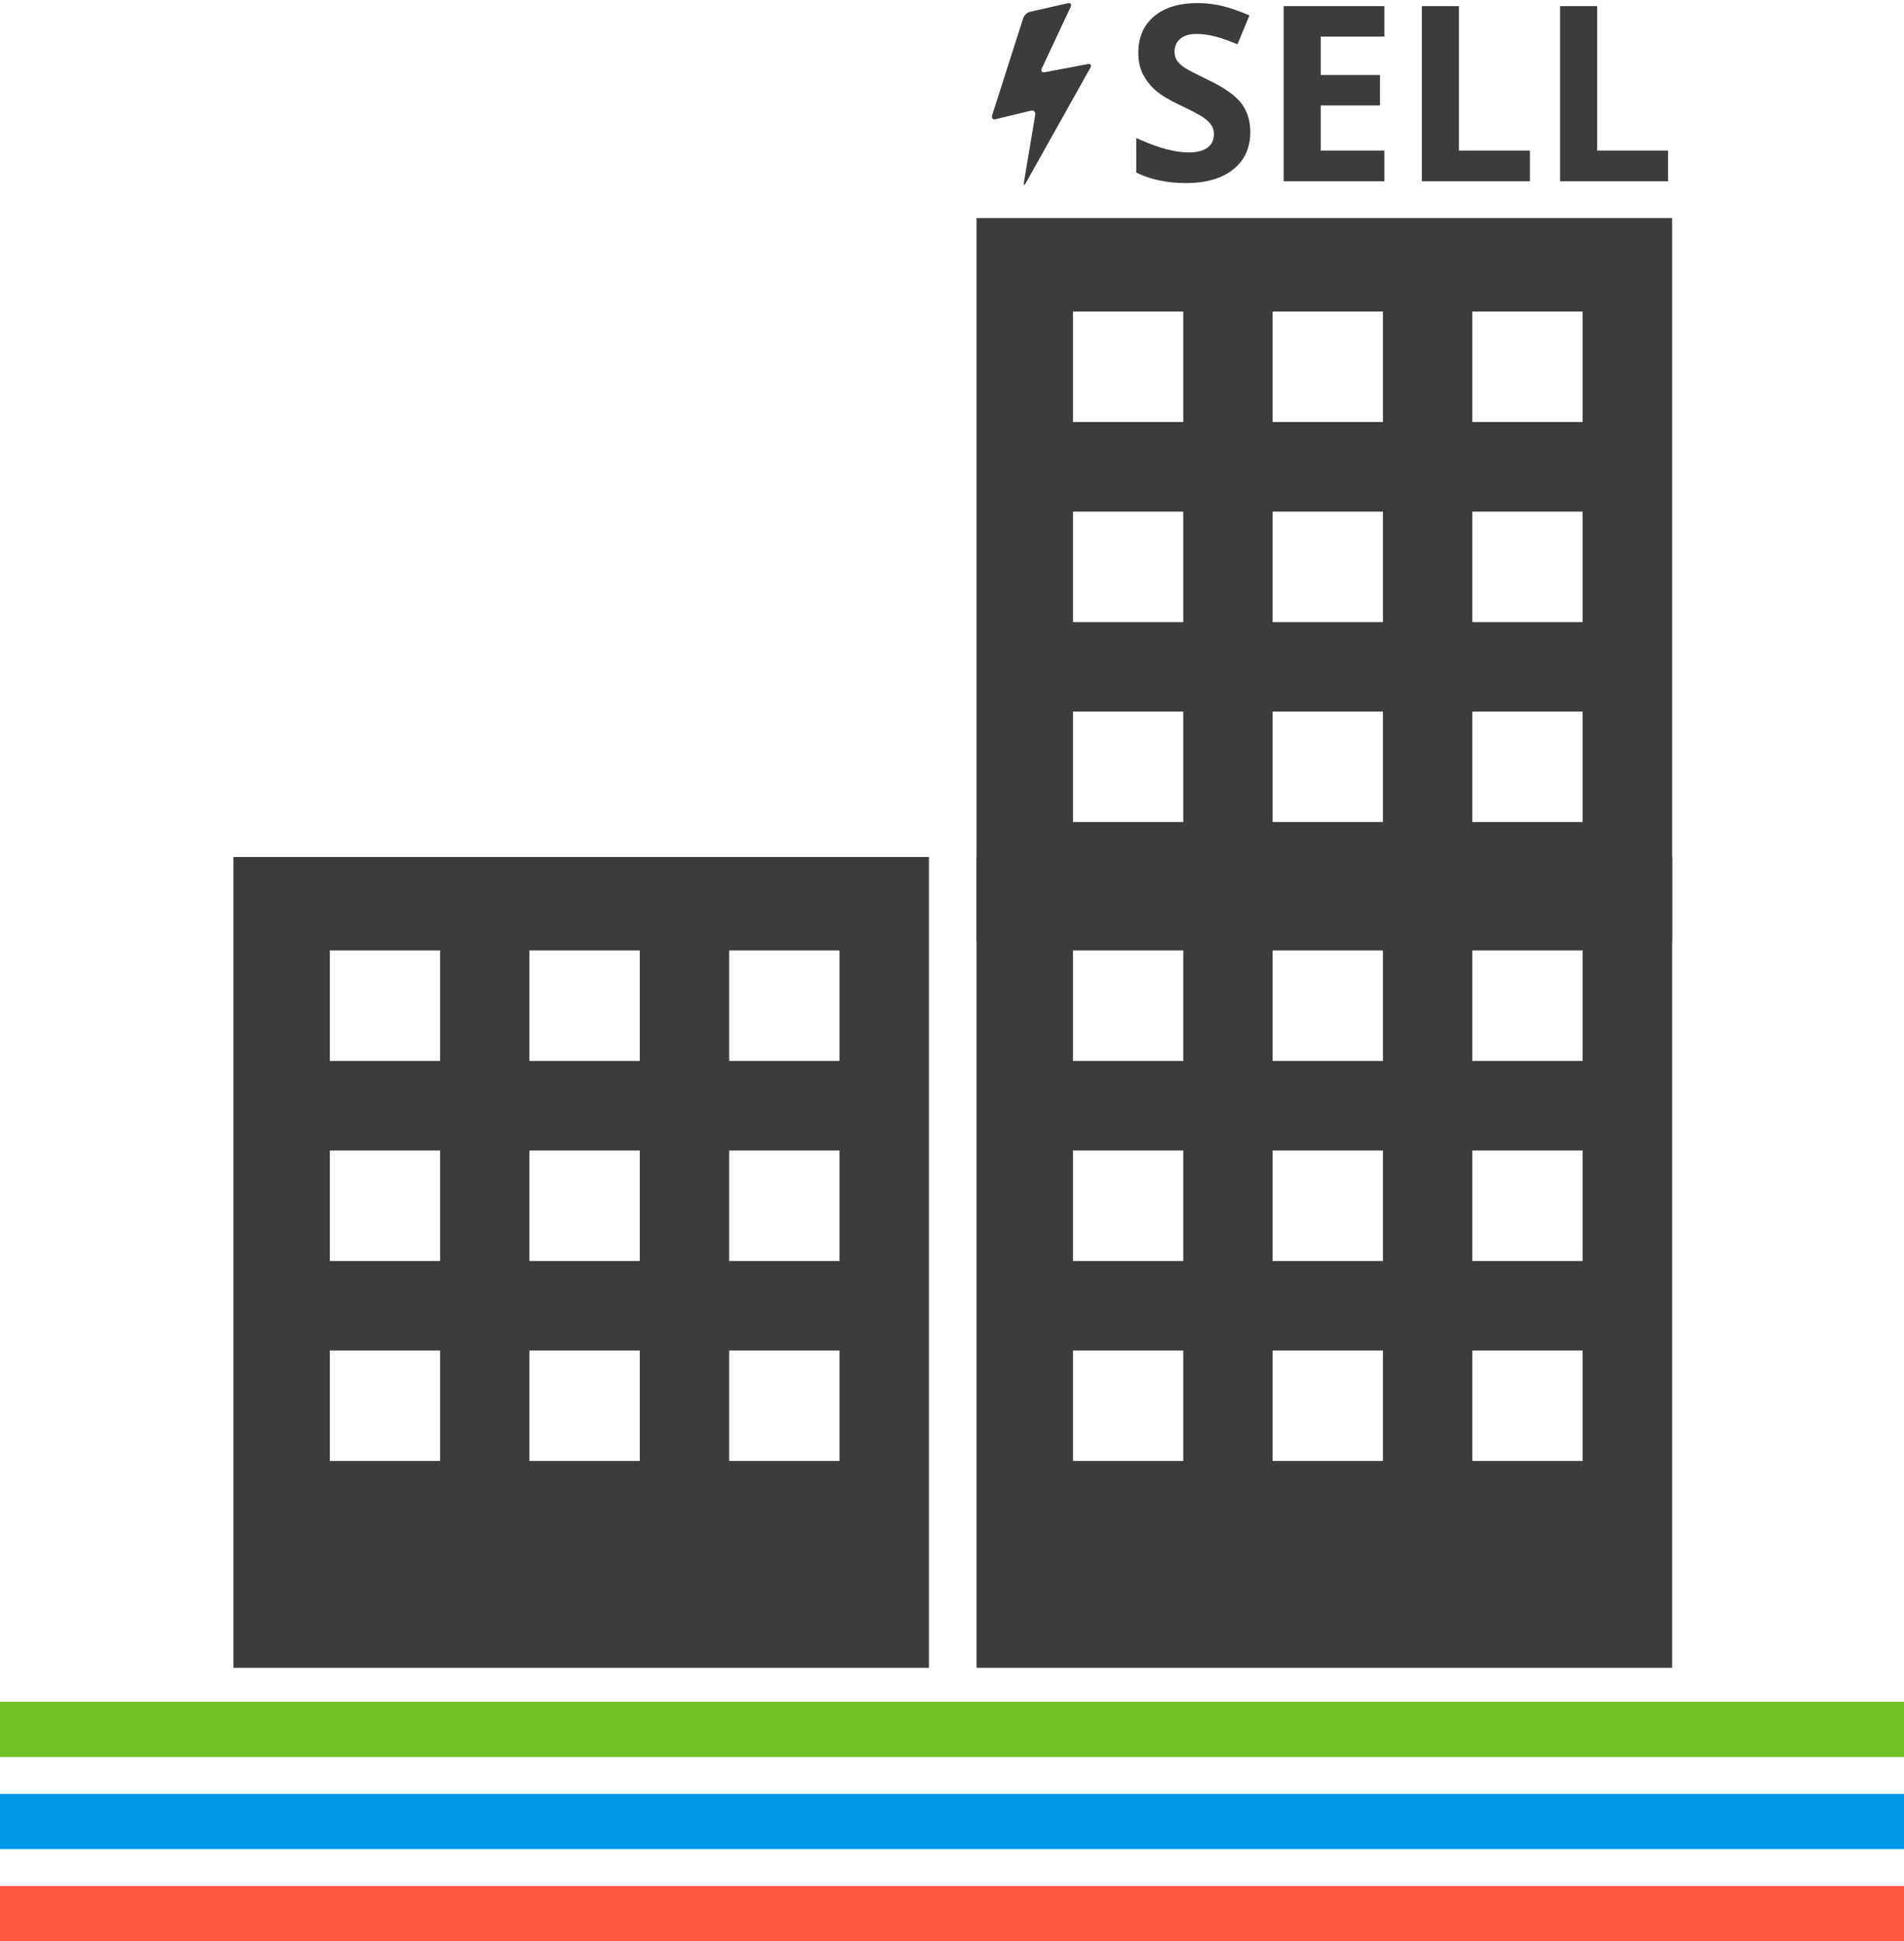 <?xml version="1.0" encoding="UTF-8" standalone="no"?>
<svg viewBox="0 0 620 632" version="1.1" xmlns="http://www.w3.org/2000/svg" xmlns:xlink="http://www.w3.org/1999/xlink">
    <!-- Generator: Sketch 3.8.3 (29802) - http://www.bohemiancoding.com/sketch -->
    <title>Artboard 1</title>
    <desc>Created with Sketch.</desc>
    <defs></defs>
    <g id="Page-1" stroke="none" stroke-width="1" fill="none" fill-rule="evenodd">
        <g id="Artboard-1">
            <g id="Group-34" transform="translate(0, 1)">
                <polygon id="Fill-61-Copy" fill="#72c126" points="-5.46637505e-13 571 620 571 620 553 -5.46637505e-13 553"></polygon>
                <g id="Group-24" transform="translate(76, 0)" fill="#3C3C3B">
                    <path d="M161.444,344.392 L197.365,344.392 L197.365,308.424 L161.444,308.424 L161.444,344.392 Z M161.444,409.521 L197.365,409.521 L197.365,373.558 L161.444,373.558 L161.444,409.521 Z M161.444,474.62 L197.365,474.62 L197.365,438.658 L161.444,438.658 L161.444,474.62 Z M96.392,344.392 L132.331,344.392 L132.331,308.424 L96.392,308.424 L96.392,344.392 Z M96.392,409.521 L132.331,409.521 L132.331,373.558 L96.392,373.558 L96.392,409.521 Z M96.392,474.62 L132.331,474.62 L132.331,438.658 L96.392,438.658 L96.392,474.62 Z M31.392,344.392 L67.308,344.392 L67.308,308.424 L31.392,308.424 L31.392,344.392 Z M31.392,409.521 L67.308,409.521 L67.308,373.558 L31.392,373.558 L31.392,409.521 Z M31.392,474.62 L67.308,474.62 L67.308,438.658 L31.392,438.658 L31.392,474.62 Z M-4.54747351e-13,541.971 L226.491,541.971 L226.491,278 L-4.54747351e-13,278 L-4.54747351e-13,541.971 Z" id="Fill-58-Copy"></path>
                    <path d="M403.438,344.392 L439.36,344.392 L439.36,308.424 L403.438,308.424 L403.438,344.392 Z M403.438,409.521 L439.36,409.521 L439.36,373.558 L403.438,373.558 L403.438,409.521 Z M403.438,474.62 L439.36,474.62 L439.36,438.658 L403.438,438.658 L403.438,474.62 Z M338.386,344.392 L374.325,344.392 L374.325,308.424 L338.386,308.424 L338.386,344.392 Z M338.386,409.521 L374.325,409.521 L374.325,373.558 L338.386,373.558 L338.386,409.521 Z M338.386,474.62 L374.325,474.62 L374.325,438.658 L338.386,438.658 L338.386,474.62 Z M273.387,344.392 L309.308,344.392 L309.308,308.424 L273.387,308.424 L273.387,344.392 Z M273.387,409.521 L309.308,409.521 L309.308,373.558 L273.387,373.558 L273.387,409.521 Z M273.387,474.62 L309.308,474.62 L309.308,438.658 L273.387,438.658 L273.387,474.62 Z M242,541.971 L468.491,541.971 L468.491,278 L242,278 L242,541.971 Z" id="Fill-59-Copy"></path>
                    <path d="M403.438,136.392 L439.36,136.392 L439.36,100.424 L403.438,100.424 L403.438,136.392 Z M403.438,201.521 L439.36,201.521 L439.36,165.558 L403.438,165.558 L403.438,201.521 Z M403.438,266.62 L439.36,266.62 L439.36,230.658 L403.438,230.658 L403.438,266.62 Z M338.386,136.392 L374.325,136.392 L374.325,100.424 L338.386,100.424 L338.386,136.392 Z M338.386,201.521 L374.325,201.521 L374.325,165.558 L338.386,165.558 L338.386,201.521 Z M338.386,266.62 L374.325,266.62 L374.325,230.658 L338.386,230.658 L338.386,266.62 Z M273.387,136.392 L309.308,136.392 L309.308,100.424 L273.387,100.424 L273.387,136.392 Z M273.387,201.521 L309.308,201.521 L309.308,165.558 L273.387,165.558 L273.387,201.521 Z M273.387,266.62 L309.308,266.62 L309.308,230.658 L273.387,230.658 L273.387,266.62 Z M242,305.565 L468.491,305.565 L468.491,70 L242,70 L242,305.565 Z" id="Fill-60-Copy"></path>
                    <path d="M278.279,19.85 L264.143,22.534 C263.232,22.71 262.852,22.095 263.284,21.171 L272.599,1.345 C273.037,0.421 272.658,-0.164 271.752,0.041 L259.363,2.848 C258.457,3.053 257.476,4.018 257.16,5 L247.097,36.43 C246.782,37.419 247.261,38.044 248.155,37.822 L259.766,35.015 C260.666,34.798 261.256,35.459 261.081,36.489 L257.417,58.344 C257.248,59.38 257.511,59.497 258.007,58.613 L279.021,21.136 C279.518,20.253 279.185,19.68 278.279,19.85" id="Fill-62-Copy"></path>
                    <path d="M331.131,41.992 C331.131,47.139 329.278,51.192 325.579,54.157 C321.88,57.116 316.726,58.602 310.134,58.602 C304.051,58.602 298.675,57.456 294,55.175 L294,43.946 C297.845,45.659 301.1,46.864 303.759,47.566 C306.424,48.273 308.861,48.624 311.069,48.624 C313.717,48.624 315.744,48.11 317.164,47.098 C318.579,46.086 319.286,44.577 319.286,42.577 C319.286,41.46 318.976,40.466 318.351,39.588 C317.731,38.723 316.814,37.886 315.604,37.079 C314.4,36.272 311.934,34.986 308.224,33.219 C304.741,31.582 302.129,30.009 300.393,28.5 C298.652,26.997 297.261,25.236 296.221,23.236 C295.18,21.236 294.666,18.896 294.666,16.218 C294.666,11.176 296.373,7.211 299.785,4.328 C303.204,1.445 307.926,0 313.95,0 C316.907,0 319.736,0.351 322.424,1.053 C325.112,1.749 327.923,2.737 330.856,4.018 L326.959,13.411 C323.926,12.165 321.407,11.293 319.42,10.796 C317.433,10.311 315.481,10.054 313.559,10.054 C311.274,10.054 309.521,10.592 308.3,11.656 C307.078,12.72 306.47,14.112 306.47,15.826 C306.47,16.896 306.716,17.82 307.207,18.616 C307.704,19.411 308.487,20.171 309.568,20.914 C310.643,21.657 313.197,22.99 317.223,24.915 C322.547,27.459 326.193,30.014 328.168,32.576 C330.143,35.132 331.131,38.278 331.131,41.992" id="Fill-63-Copy"></path>
                    <polygon id="Fill-64-Copy" points="374.801 58.005 342 58.005 342 1 374.801 1 374.801 10.907 354.079 10.907 354.079 23.417 373.363 23.417 373.363 33.325 354.079 33.325 354.079 48.022 374.801 48.022"></polygon>
                    <polygon id="Fill-65-Copy" points="387 58.005 387 1 399.079 1 399.079 48.022 422.179 48.022 422.179 58.005"></polygon>
                    <polygon id="Fill-66-Copy" points="432 58.005 432 1 444.079 1 444.079 48.022 467.179 48.022 467.179 58.005"></polygon>
                </g>
                <polygon id="Fill-61-Copy" fill="#019beb" points="-5.46637505e-13 601 620 601 620 583 -5.46637505e-13 583"></polygon>
                <polygon id="Fill-61-Copy" fill="#ff5841" points="-5.46637505e-13 631 620 631 620 613 -5.46637505e-13 613"></polygon>
            </g>
        </g>
    </g>
</svg>